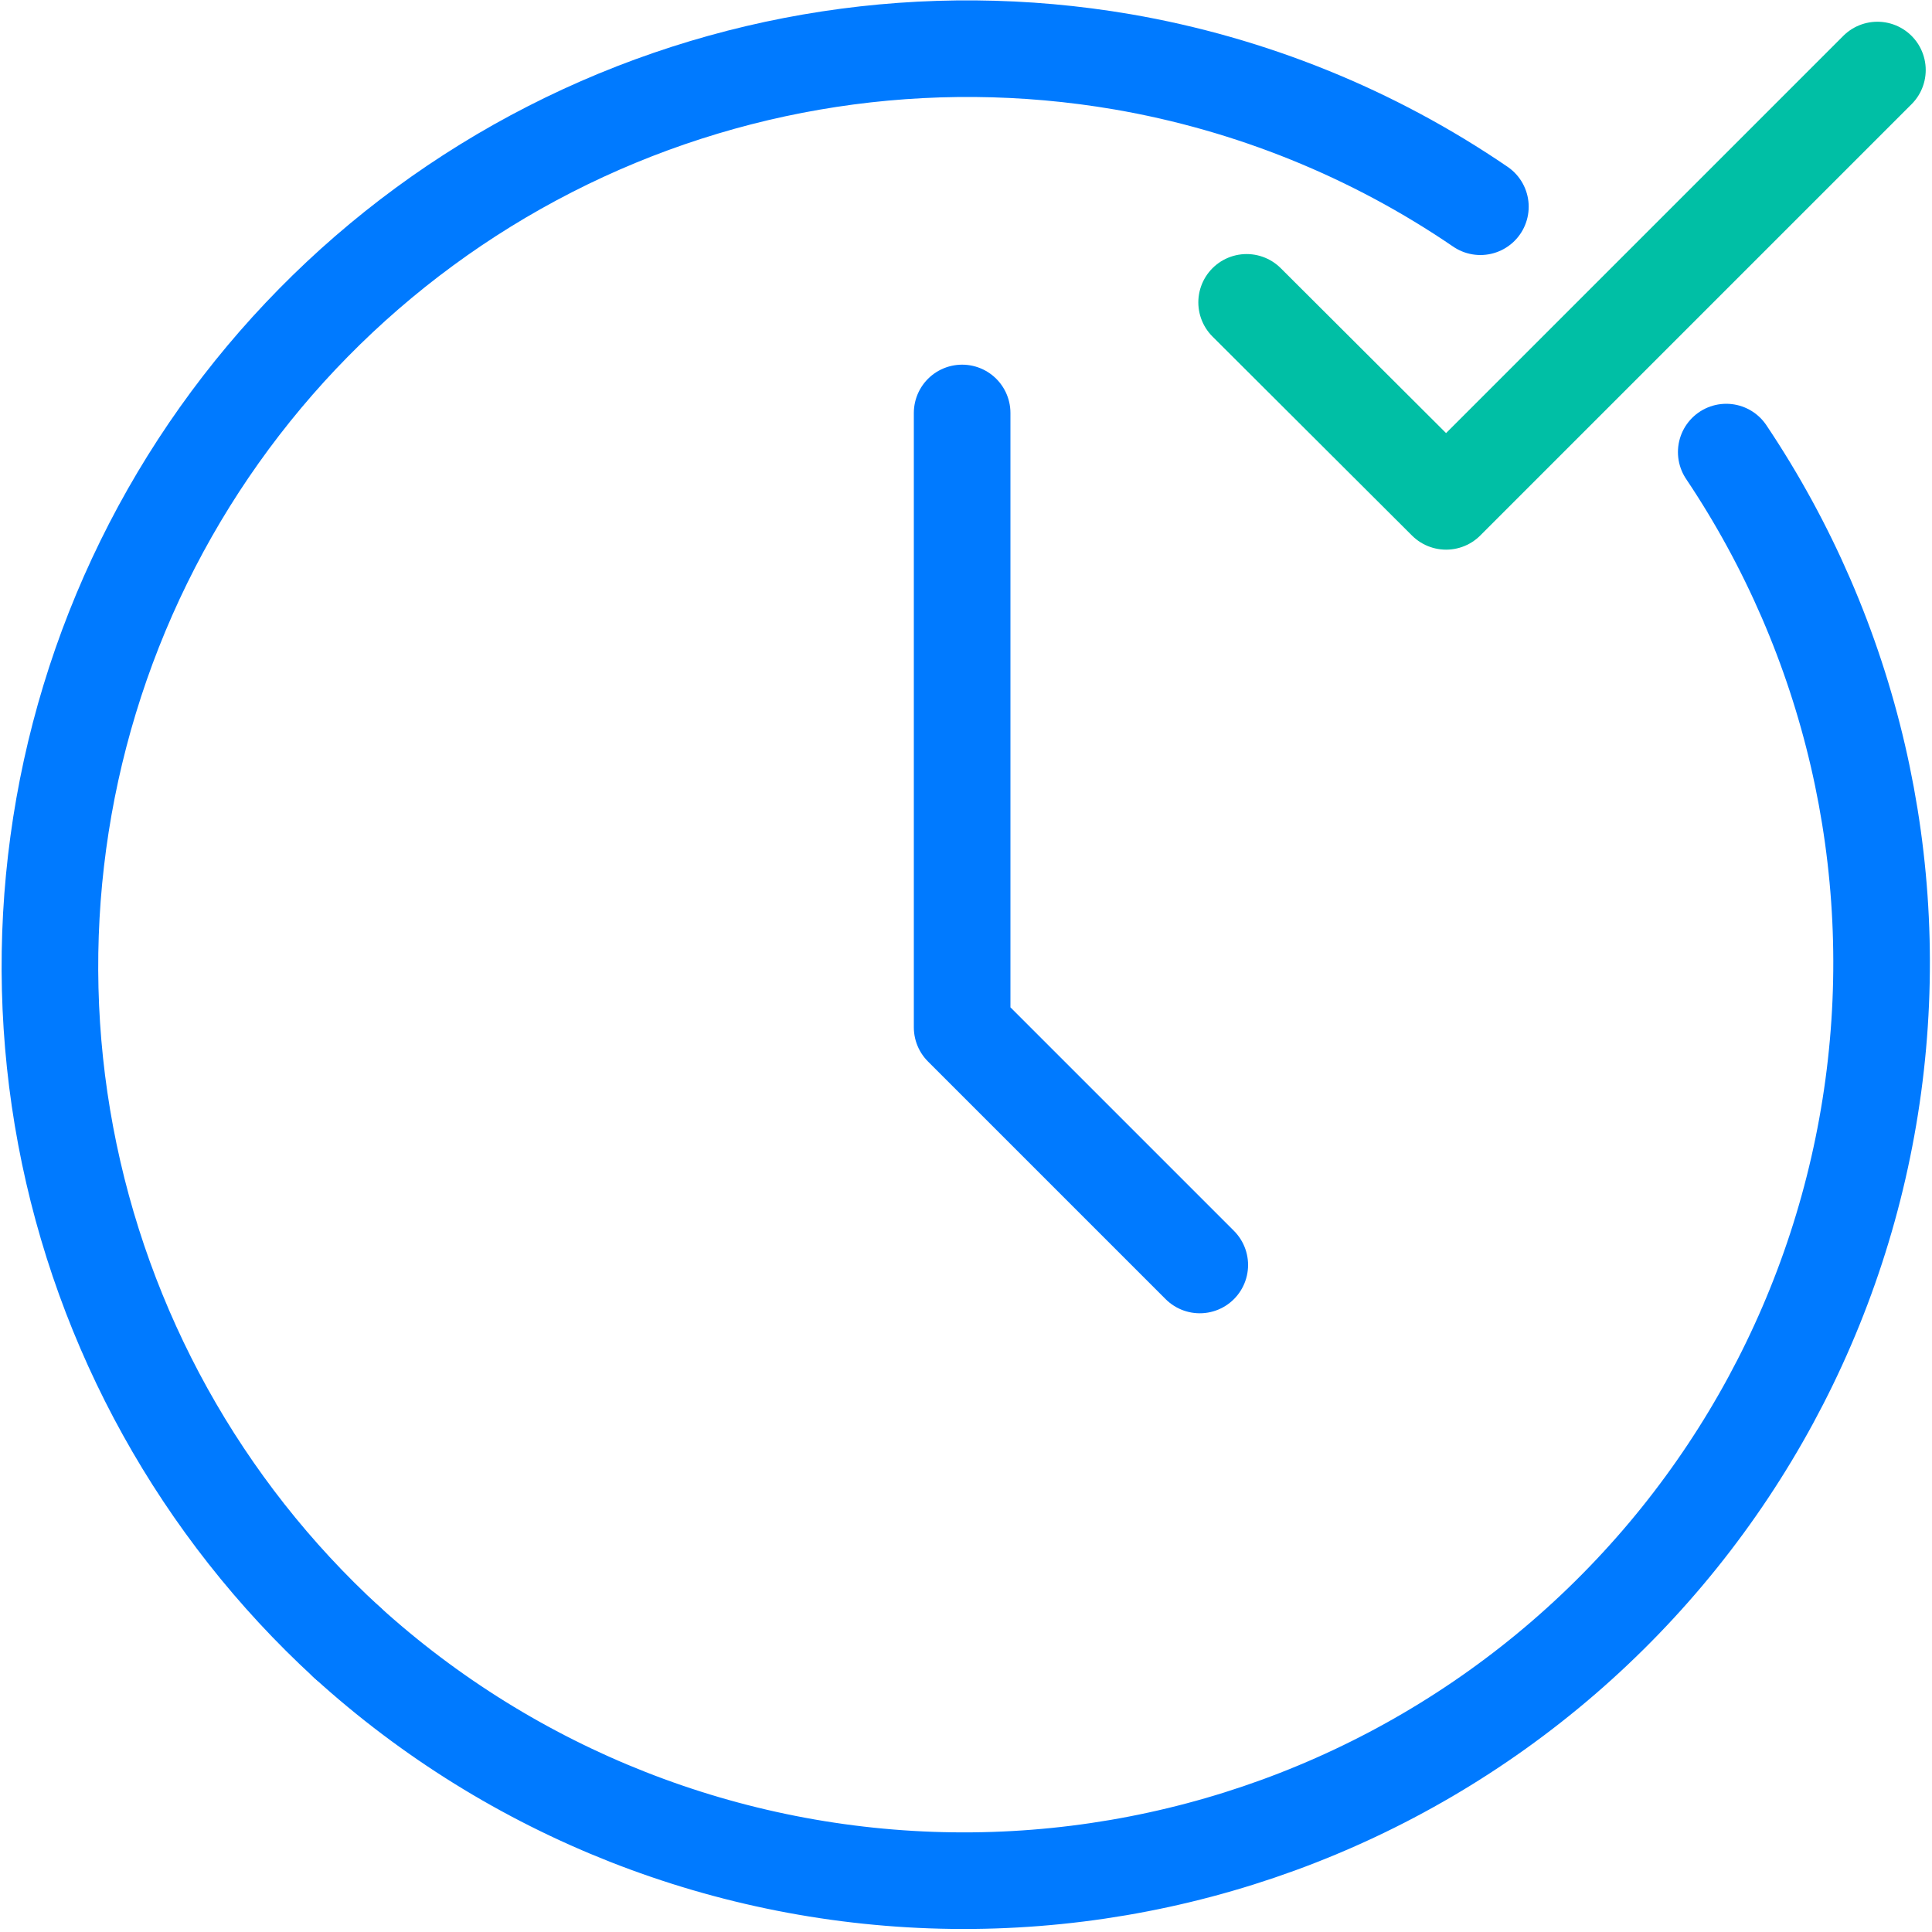 <svg width="40" height="40" viewBox="0 0 40 40" fill="none" xmlns="http://www.w3.org/2000/svg">
<path d="M35.74 9.36C38.324 13.215 39.407 17.882 38.785 22.481C38.164 27.08 35.881 31.292 32.368 34.323C28.854 37.355 24.353 38.995 19.713 38.936C15.073 38.876 10.615 37.121 7.18 34" stroke="#007AFF" stroke-width="2" stroke-linecap="round" stroke-linejoin="round"/>
<path d="M7.18 34C4.159 31.226 2.118 27.548 1.36 23.517C0.603 19.486 1.17 15.318 2.977 11.636C4.784 7.954 7.734 4.956 11.387 3.089C15.039 1.223 19.197 0.588 23.24 1.28C25.896 1.737 28.424 2.76 30.65 4.28" stroke="#007AFF" stroke-width="2" stroke-linecap="round" stroke-linejoin="round"/>
<path d="M25.81 6.26L29.94 10.38L38.87 1.45" stroke="#00BFA5" stroke-width="2" stroke-linecap="round" stroke-linejoin="round"/>
<path d="M19.92 8.55V21.27L24.84 26.19" stroke="#007AFF" stroke-width="2" stroke-linecap="round" stroke-linejoin="round"/>
</svg>
